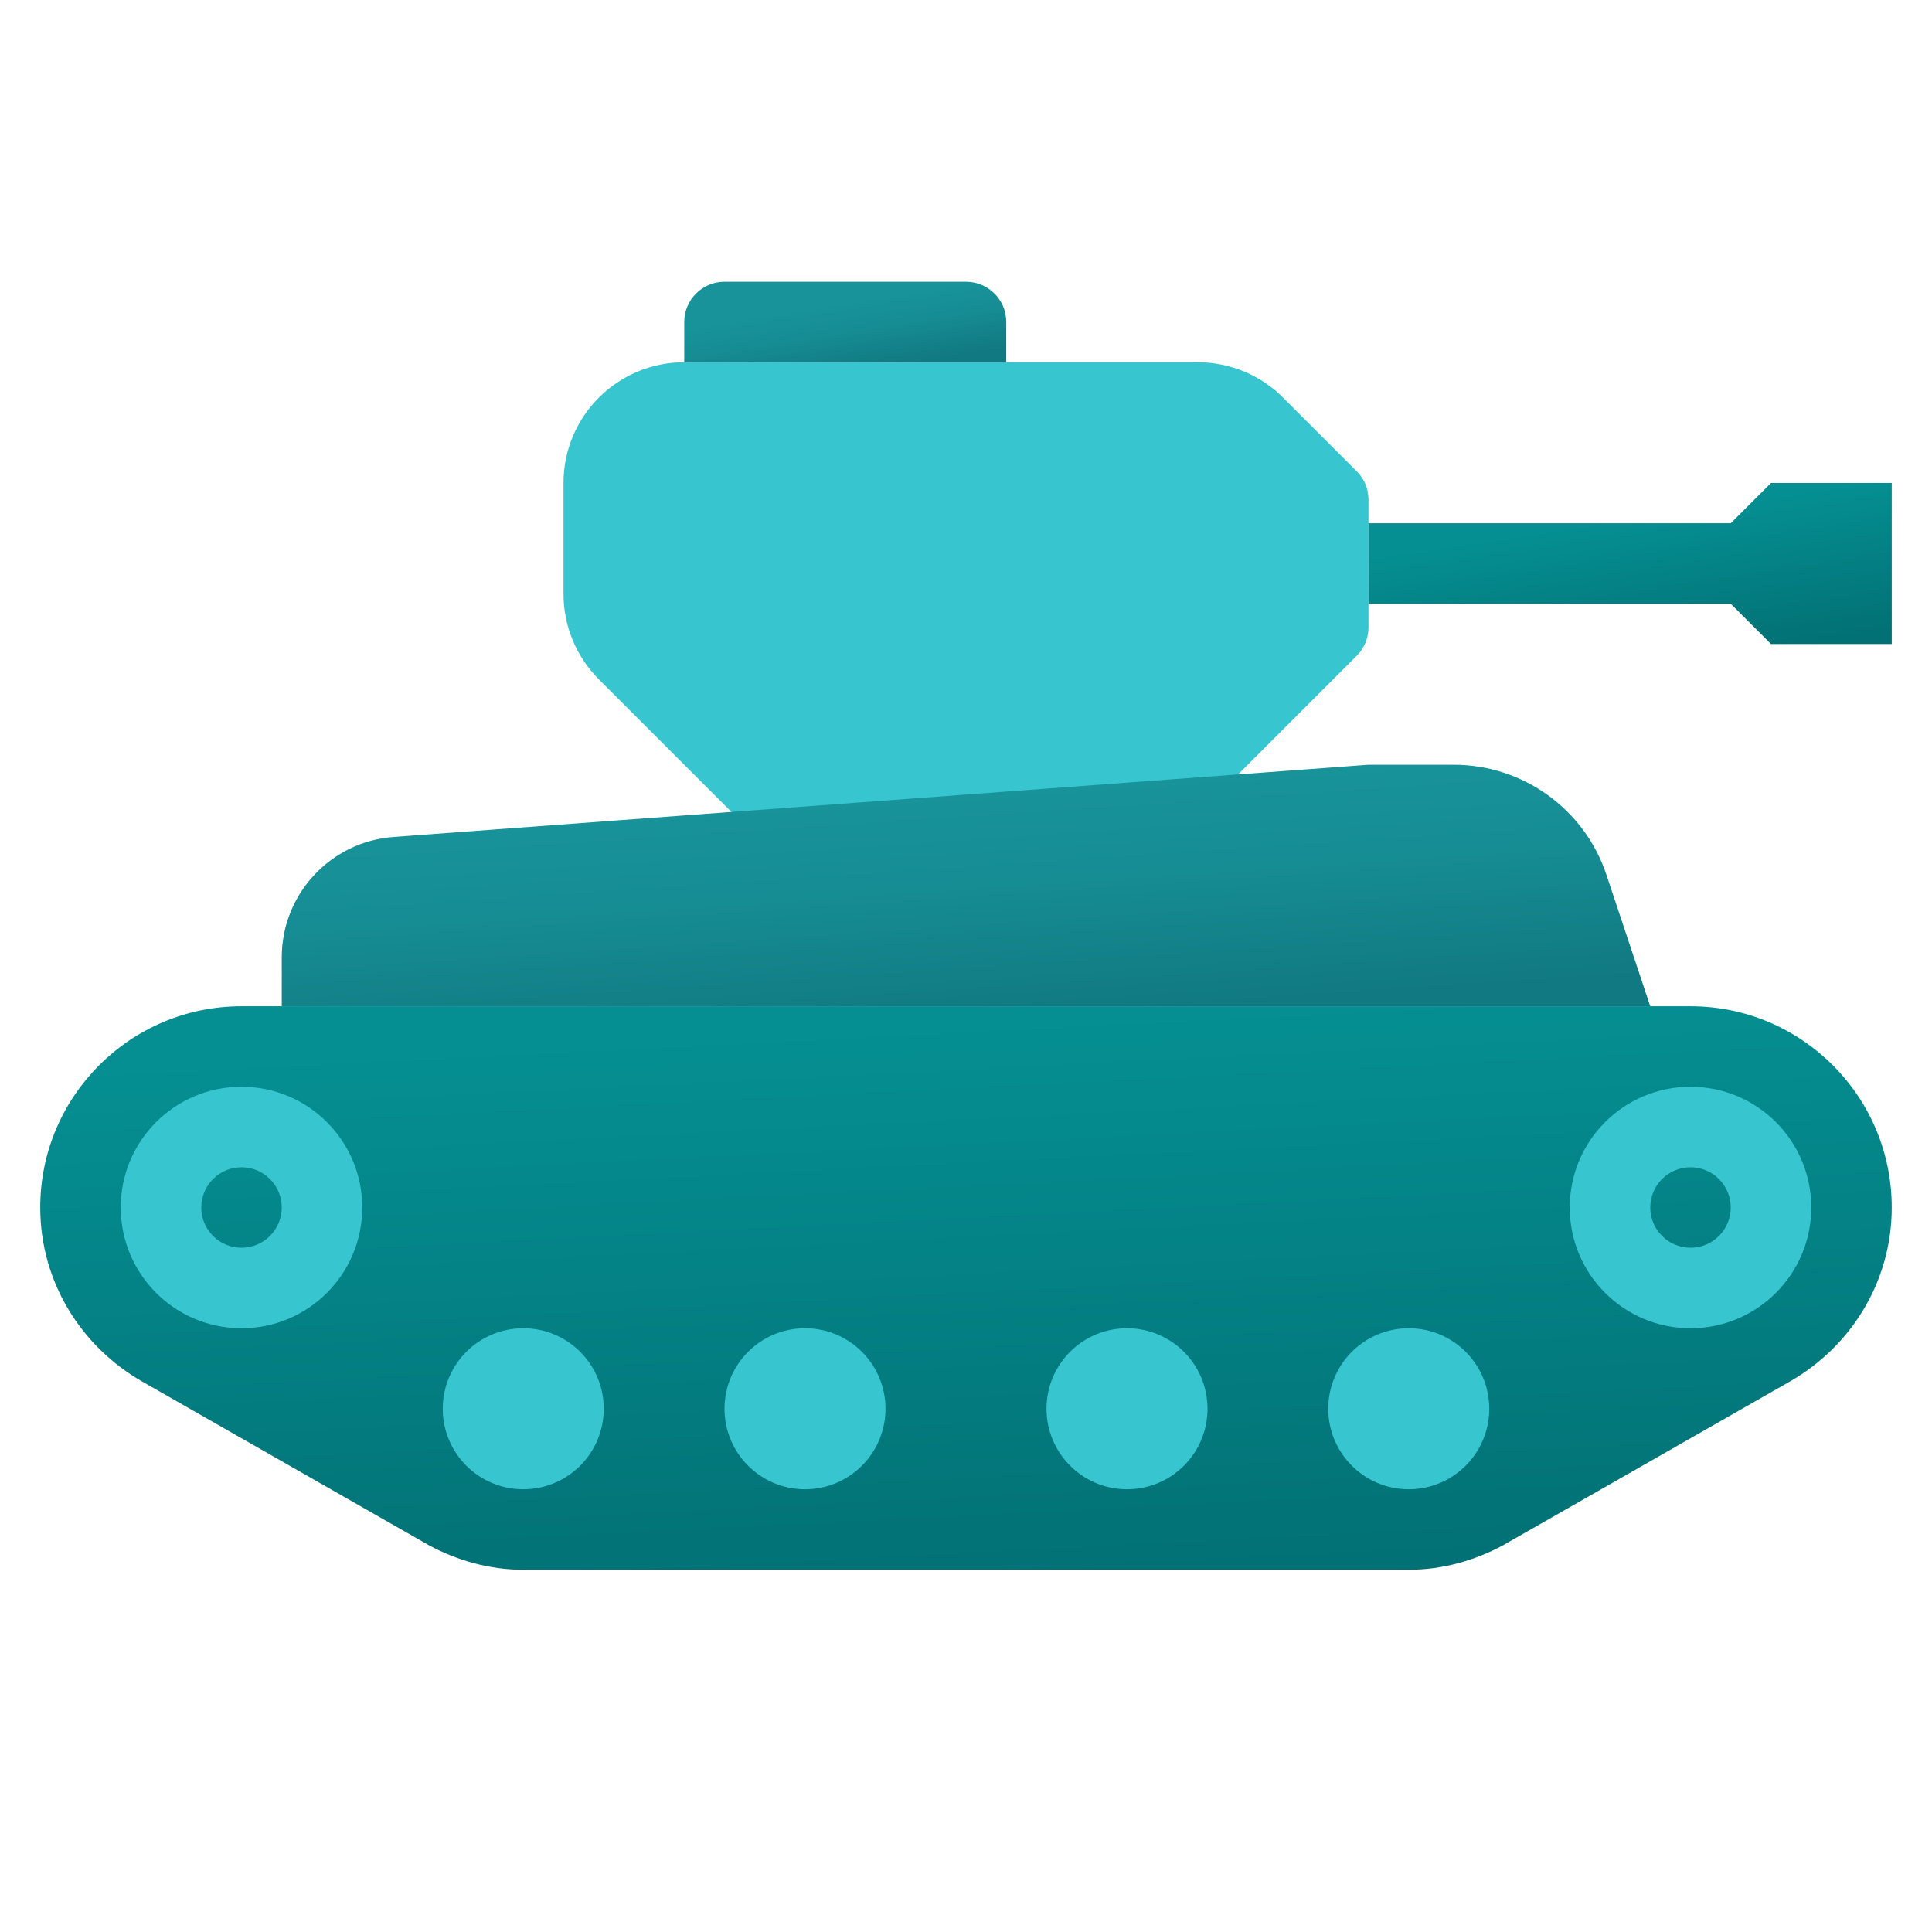 <svg xmlns="http://www.w3.org/2000/svg" viewBox="0 0 48 48"><linearGradient id="p4obrGcgdRErkDrqseInha" x1="23.307" x2="25.576" y1="10.442" y2="21.082" gradientUnits="userSpaceOnUse"><stop offset="0" stop-color="#37c6d0"/><stop offset="1" stop-color="#37c6d0"/></linearGradient><path fill="url(#p4obrGcgdRErkDrqseInha)" d="M30,20l-11,1l-4.121-4.121C14.316,16.316,14,15.553,14,14.757V12c0-1.657,1.343-3,3-3h12.757	c0.796,0,1.559,0.316,2.121,0.879l1.828,1.828C33.895,11.895,34,12.149,34,12.414v3.172c0,0.265-0.105,0.52-0.293,0.707L30,20z"/><linearGradient id="p4obrGcgdRErkDrqseInhb" x1="40.405" x2="40.984" y1="12.878" y2="16.682" gradientUnits="userSpaceOnUse"><stop offset="0" stop-color="#058f92"/><stop offset="1" stop-color="#027074"/></linearGradient><polygon fill="url(#p4obrGcgdRErkDrqseInhb)" points="44,12 43,13 34,13 34,15 43,15 44,16 47,16 47,12"/><linearGradient id="p4obrGcgdRErkDrqseInhc" x1="20.858" x2="21.123" y1="7.561" y2="9.245" gradientUnits="userSpaceOnUse"><stop offset="0" stop-color="#18939a"/><stop offset=".41" stop-color="#168c93"/><stop offset="1" stop-color="#117981"/></linearGradient><path fill="url(#p4obrGcgdRErkDrqseInhc)" d="M25,9h-8V8c0-0.552,0.448-1,1-1h6c0.552,0,1,0.448,1,1V9z"/><linearGradient id="p4obrGcgdRErkDrqseInhd" x1="23.771" x2="24.485" y1="25.43" y2="39.699" gradientUnits="userSpaceOnUse"><stop offset="0" stop-color="#058f92"/><stop offset="1" stop-color="#027074"/></linearGradient><path fill="url(#p4obrGcgdRErkDrqseInhd)" d="M42,25H6c-2.761,0-5,2.239-5,5c0,1.859,1.027,3.462,2.532,4.324l7.143,4.078	C11.373,38.771,12.156,39,13,39h22c0.844,0,1.627-0.229,2.325-0.598l7.143-4.078C45.973,33.462,47,31.859,47,30	C47,27.239,44.761,25,42,25z"/><linearGradient id="p4obrGcgdRErkDrqseInhe" x1="18.785" x2="21.433" y1="33.498" y2="36.771" gradientUnits="userSpaceOnUse"><stop offset="0" stop-color="#37c6d0"/><stop offset="1" stop-color="#37c6d0"/></linearGradient><circle cx="20" cy="35" r="2" fill="url(#p4obrGcgdRErkDrqseInhe)"/><linearGradient id="p4obrGcgdRErkDrqseInhf" x1="26.785" x2="29.433" y1="33.498" y2="36.771" gradientUnits="userSpaceOnUse"><stop offset="0" stop-color="#37c6d0"/><stop offset="1" stop-color="#37c6d0"/></linearGradient><circle cx="28" cy="35" r="2" fill="url(#p4obrGcgdRErkDrqseInhf)"/><linearGradient id="p4obrGcgdRErkDrqseInhg" x1="33.785" x2="36.433" y1="33.498" y2="36.771" gradientUnits="userSpaceOnUse"><stop offset="0" stop-color="#37c6d0"/><stop offset="1" stop-color="#37c6d0"/></linearGradient><circle cx="35" cy="35" r="2" fill="url(#p4obrGcgdRErkDrqseInhg)"/><linearGradient id="p4obrGcgdRErkDrqseInhh" x1="11.785" x2="14.433" y1="33.498" y2="36.771" gradientUnits="userSpaceOnUse"><stop offset="0" stop-color="#37c6d0"/><stop offset="1" stop-color="#37c6d0"/></linearGradient><circle cx="13" cy="35" r="2" fill="url(#p4obrGcgdRErkDrqseInhh)"/><linearGradient id="p4obrGcgdRErkDrqseInhi" x1="40.178" x2="44.149" y1="27.747" y2="32.657" gradientUnits="userSpaceOnUse"><stop offset="0" stop-color="#37c6d0"/><stop offset="1" stop-color="#37c6d0"/></linearGradient><path fill="url(#p4obrGcgdRErkDrqseInhi)" d="M42,27c-1.657,0-3,1.343-3,3s1.343,3,3,3s3-1.343,3-3S43.657,27,42,27z M42,31	c-0.552,0-1-0.448-1-1c0-0.552,0.448-1,1-1s1,0.448,1,1C43,30.552,42.552,31,42,31z"/><linearGradient id="p4obrGcgdRErkDrqseInhj" x1="4.178" x2="8.149" y1="27.747" y2="32.657" gradientUnits="userSpaceOnUse"><stop offset="0" stop-color="#37c6d0"/><stop offset="1" stop-color="#37c6d0"/></linearGradient><path fill="url(#p4obrGcgdRErkDrqseInhj)" d="M6,27c-1.657,0-3,1.343-3,3s1.343,3,3,3s3-1.343,3-3S7.657,27,6,27z M6,31	c-0.552,0-1-0.448-1-1c0-0.552,0.448-1,1-1s1,0.448,1,1C7,30.552,6.552,31,6,31z"/><linearGradient id="p4obrGcgdRErkDrqseInhk" x1="23.645" x2="24.024" y1="19.731" y2="25.354" gradientUnits="userSpaceOnUse"><stop offset="0" stop-color="#18939a"/><stop offset=".41" stop-color="#168c93"/><stop offset="1" stop-color="#117981"/></linearGradient><path fill="url(#p4obrGcgdRErkDrqseInhk)" d="M36.117,19H34L9.778,20.794C8.212,20.91,7,22.215,7,23.786V25h34l-1.088-3.265	C39.367,20.102,37.839,19,36.117,19z"/></svg>